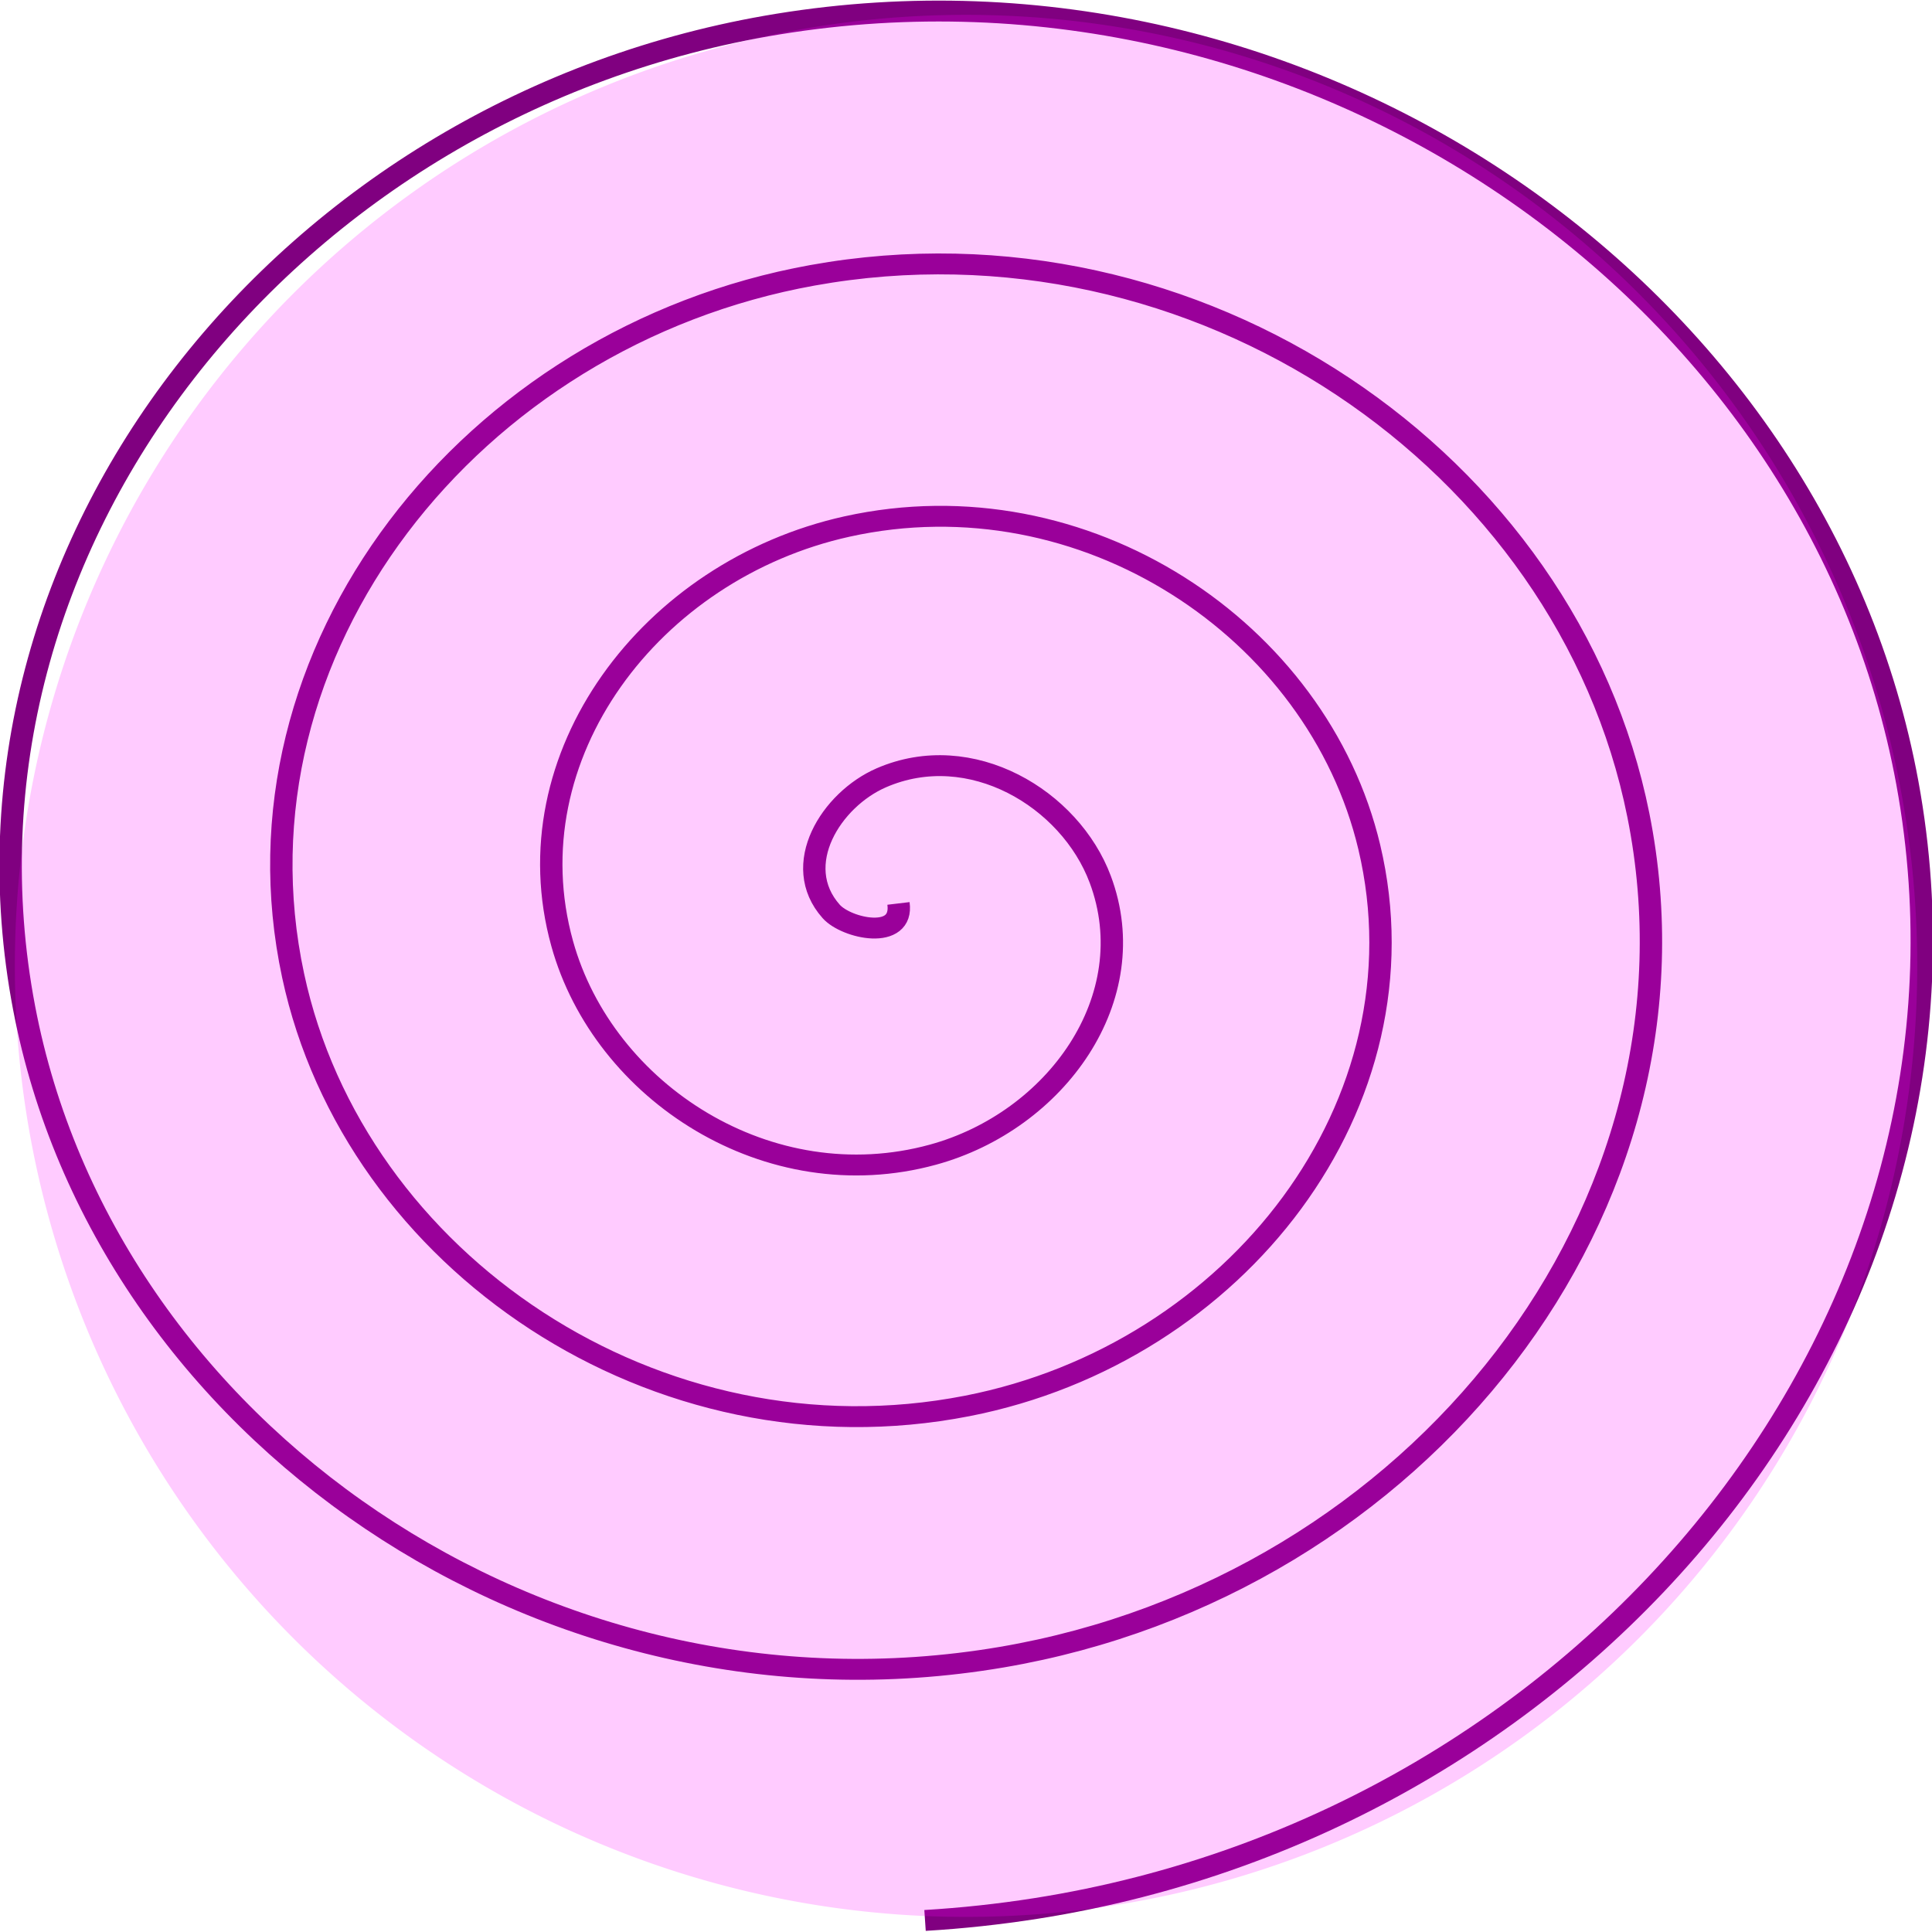 <?xml version="1.0" encoding="UTF-8" standalone="no"?>
<!--
  yarn_block.svg
 
  Copyright (C) 2008 Jeremiah LaRocco

  This file is part of QRodent

  QRodent is free software: you can redistribute it and/or modify
  it under the terms of the GNU General Public License as published by
  the Free Software Foundation, either version 3 of the License, or
  (at your option) any later version.

  QRodent is distributed in the hope that it will be useful,
  but WITHOUT ANY WARRANTY; without even the implied warranty of
  MERCHANTABILITY or FITNESS FOR A PARTICULAR PURPOSE.  See the
  GNU General Public License for more details.

  You should have received a copy of the GNU General Public License
  along with QRodent.  If not, see <http://www.gnu.org/licenses/>.
-->
<!-- Created with Inkscape (http://www.inkscape.org/) -->
<svg
   xmlns:svg="http://www.w3.org/2000/svg"
   xmlns="http://www.w3.org/2000/svg"
   version="1.0"
   width="64"
   height="64"
   id="svg6302">
  <defs
     id="defs6304" />
  <g
     id="layer1">
    <path
       d="M 21.091,19.636 C 21.322,21.445 18.766,20.841 18.084,20.021 C 16.235,17.799 18.087,14.662 20.322,13.623 C 24.319,11.763 28.76,14.617 30.111,18.483 C 32.095,24.156 28.126,30.053 22.629,31.664 C 15.302,33.811 7.907,28.69 6.057,21.559 C 3.729,12.586 10.018,3.675 18.784,1.595 C 29.4,-0.923 39.836,6.543 42.139,16.944 C 44.853,29.202 36.205,41.168 24.167,43.691 C 10.27,46.604 -3.23,36.772 -5.97,23.097 C -9.085,7.56 1.934,-7.475 17.245,-10.432 C 34.422,-13.749 50.994,-1.542 54.166,15.406 C 57.687,34.222 44.291,52.332 25.706,55.718 C 5.251,59.445 -14.398,44.859 -17.998,24.636 C -21.93,2.542 -6.154,-18.647 15.707,-22.459 C 39.439,-26.598 62.169,-9.63 66.193,13.868 C 70.538,39.238 52.38,63.509 27.244,67.746 C 25.6,68.023 23.942,68.215 22.278,68.321"
       transform="matrix(0.741,0,0,0.692,14.135,16.339)"
       id="path6312"
       style="fill:none;fill-rule:evenodd;stroke:#800080;stroke-width:1px;stroke-linecap:butt;stroke-linejoin:miter;stroke-opacity:1" />
    <path
       d="M 63.838,31.913 A 32.087,31.919 0 1 1 -0.336,31.913 A 32.087,31.919 0 1 1 63.838,31.913 z"
       transform="matrix(0.982,0,0,0.987,0.822,0.498)"
       id="path6315"
       style="opacity:0.92;fill:#ff00ff;fill-opacity:0.221;stroke:none;stroke-width:1;stroke-miterlimit:4;stroke-dasharray:none;stroke-opacity:1" />
  </g>
</svg>

